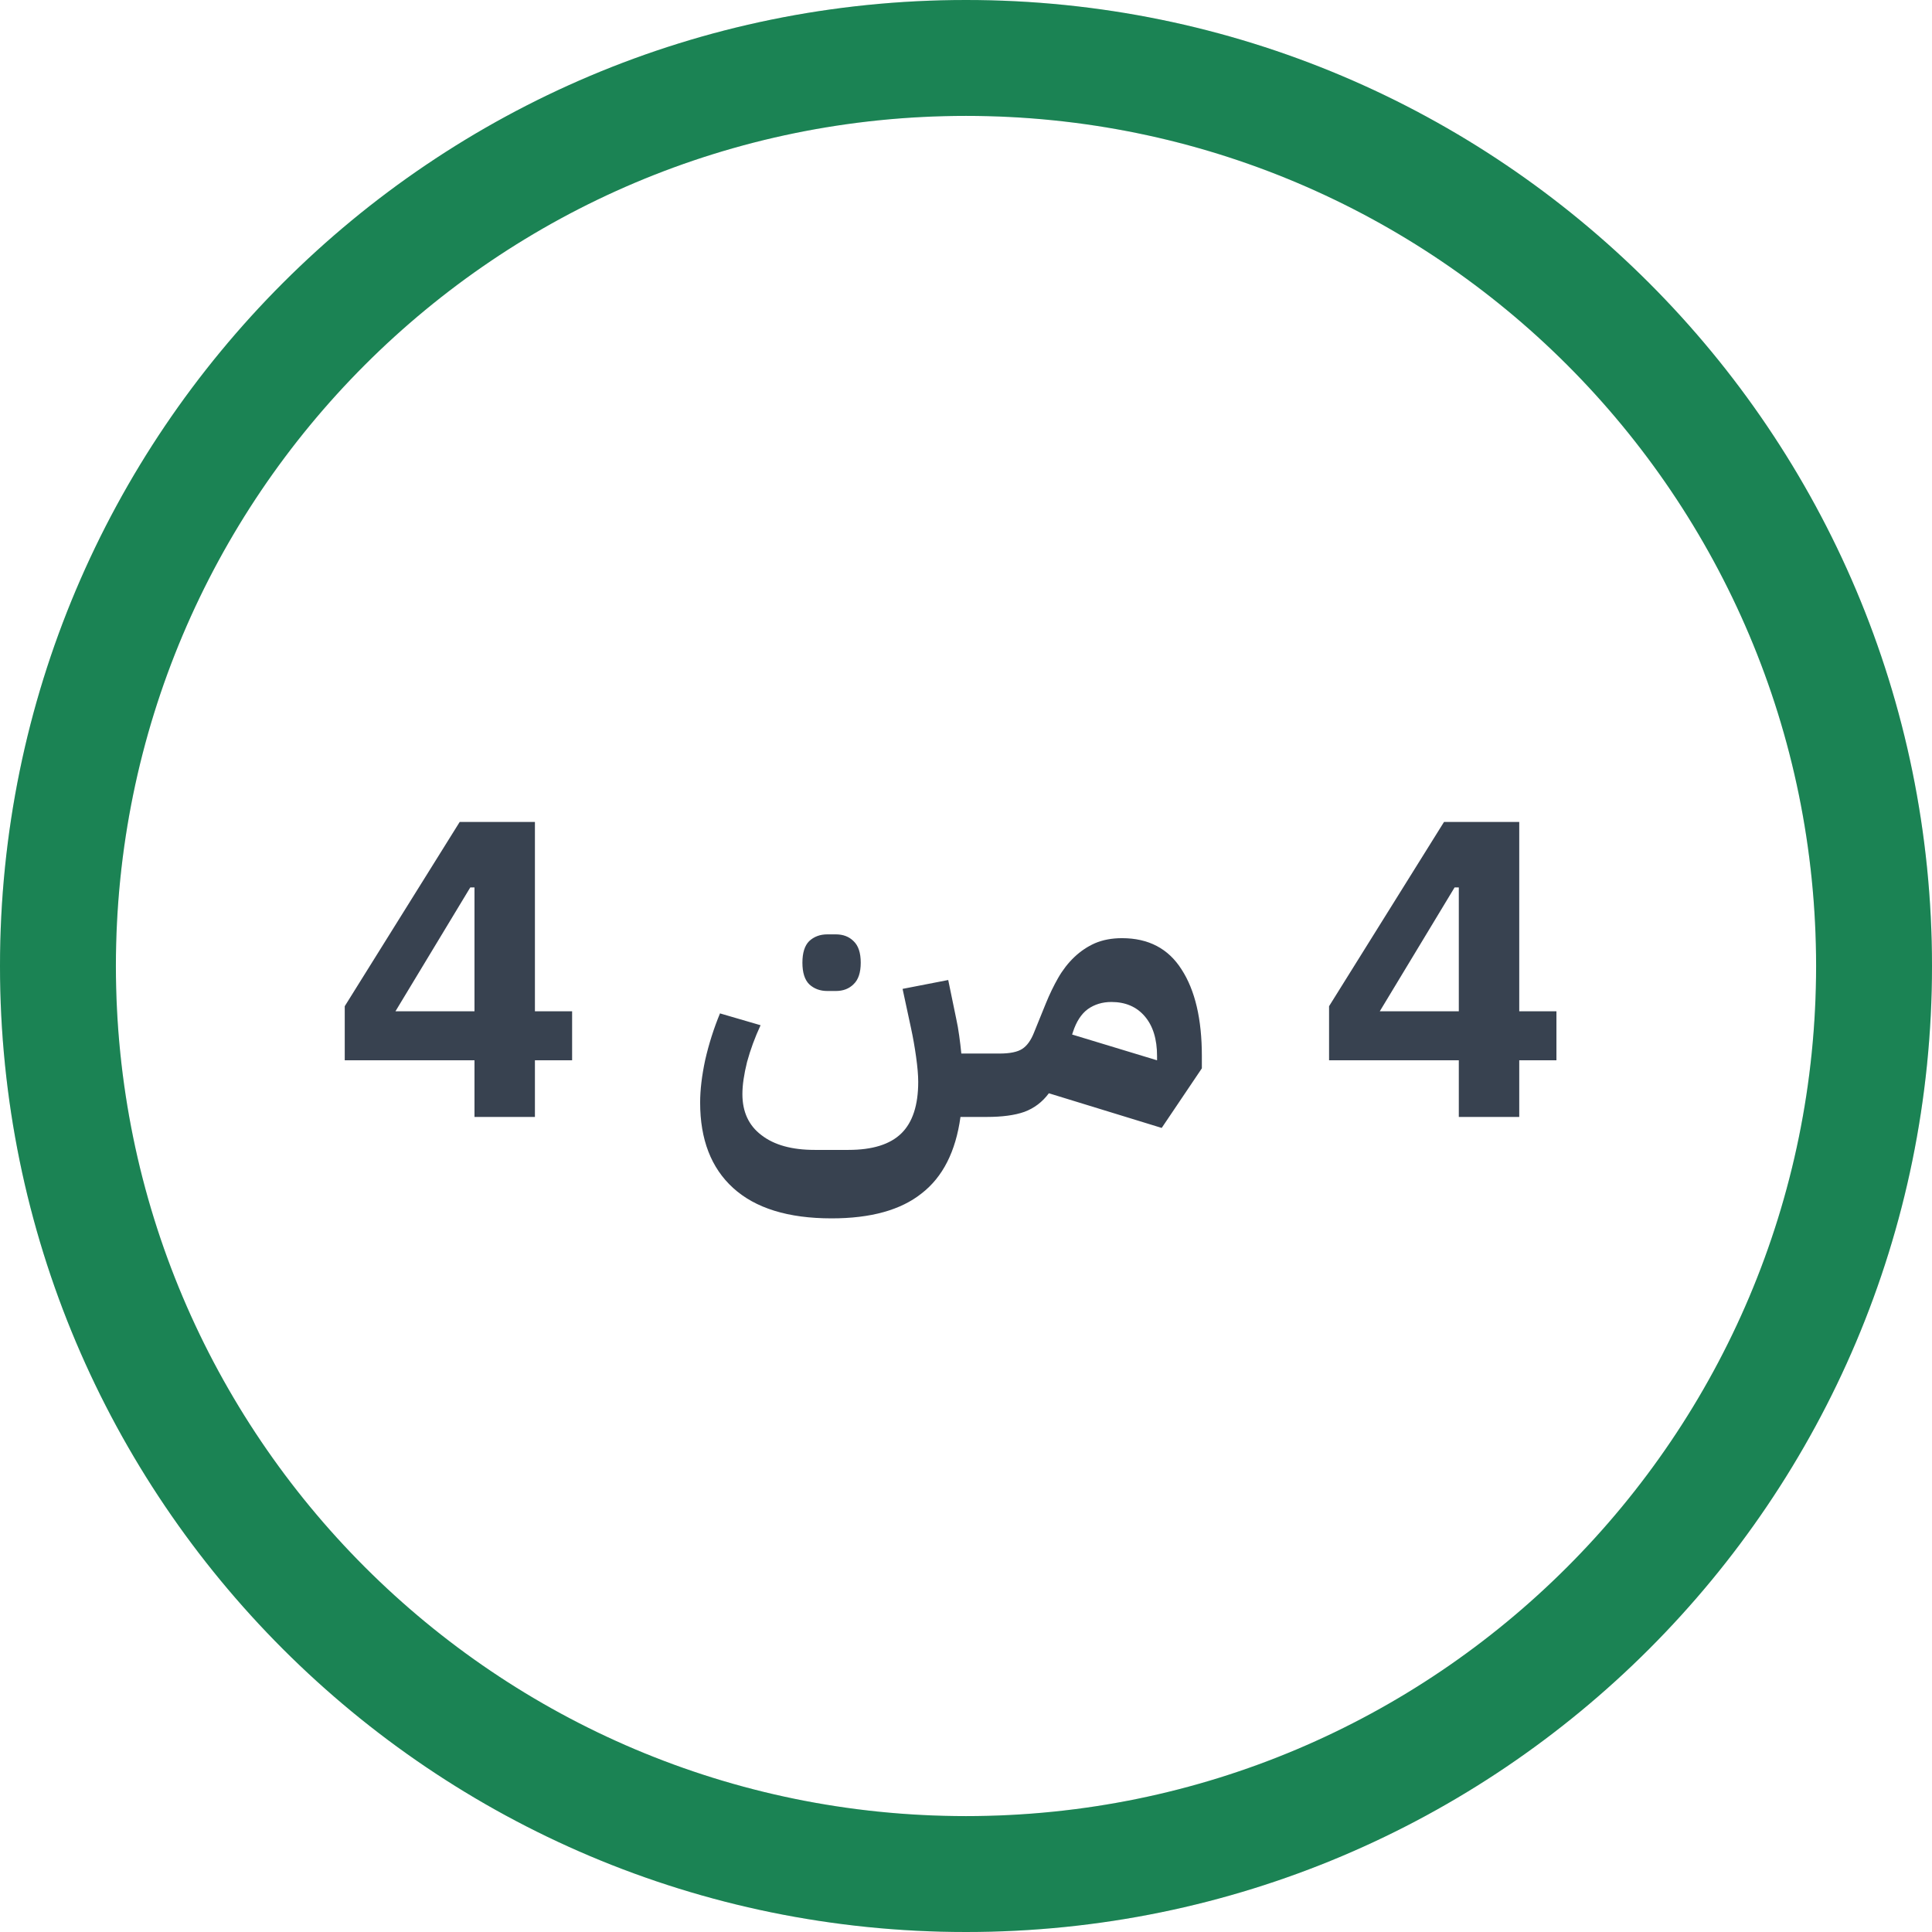 <svg width="64" height="64" viewBox="0 0 64 64" fill="none" xmlns="http://www.w3.org/2000/svg">
<g clip-path="url(#clip0_835_170084)">
<path d="M64 32C64 49.673 49.673 64 32 64C14.327 64 0 49.673 0 32C0 14.327 14.327 0 32 0C49.673 0 64 14.327 64 32ZM3.84 32C3.84 47.552 16.448 60.16 32 60.16C47.552 60.16 60.16 47.552 60.16 32C60.16 16.448 47.552 3.84 32 3.84C16.448 3.84 3.84 16.448 3.84 32Z" fill="#E5E7EB"/>
<path d="M32 0C49.673 0 64 14.327 64 32C64 49.673 49.673 64 32 64C14.327 64 0 49.673 0 32C0 14.327 14.327 0 32 0ZM32 60.161C47.553 60.161 60.161 47.553 60.161 32C60.161 16.447 47.553 3.839 32 3.839C16.447 3.839 3.839 16.447 3.839 32C3.839 47.553 16.447 60.161 32 60.161Z" fill="#1B8354"/>
<path d="M15.718 37V35.124H11.42V33.332L15.228 27.228H17.72V33.5H18.952V35.124H17.72V37H15.718ZM13.1 33.5H15.718V29.398H15.578L13.1 33.5ZM27.547 40.36C26.11 40.36 25.023 40.024 24.285 39.352C23.557 38.689 23.193 37.747 23.193 36.524C23.193 36.104 23.249 35.633 23.361 35.11C23.483 34.578 23.646 34.065 23.851 33.57L25.195 33.962C25.009 34.363 24.859 34.769 24.747 35.18C24.645 35.591 24.593 35.945 24.593 36.244C24.593 36.832 24.803 37.285 25.223 37.602C25.643 37.929 26.231 38.092 26.987 38.092H28.107C28.901 38.092 29.484 37.91 29.857 37.546C30.23 37.182 30.417 36.613 30.417 35.838C30.417 35.623 30.394 35.348 30.347 35.012C30.3 34.676 30.244 34.359 30.179 34.06L29.899 32.758L31.411 32.464L31.677 33.752C31.715 33.92 31.747 34.107 31.775 34.312C31.803 34.508 31.826 34.704 31.845 34.9H33.105V36.58L32.685 37H31.817C31.659 38.148 31.229 38.993 30.529 39.534C29.838 40.085 28.845 40.36 27.547 40.36ZM27.407 32.828C27.165 32.828 26.964 32.753 26.805 32.604C26.656 32.455 26.581 32.217 26.581 31.89C26.581 31.563 26.656 31.325 26.805 31.176C26.964 31.027 27.165 30.952 27.407 30.952H27.687C27.93 30.952 28.126 31.027 28.275 31.176C28.434 31.325 28.513 31.563 28.513 31.89C28.513 32.217 28.434 32.455 28.275 32.604C28.126 32.753 27.93 32.828 27.687 32.828H27.407ZM34.745 36.216C34.531 36.505 34.26 36.711 33.933 36.832C33.616 36.944 33.201 37 32.687 37V35.32L33.107 34.9C33.453 34.9 33.705 34.849 33.863 34.746C34.022 34.643 34.153 34.461 34.255 34.2L34.647 33.234C34.769 32.935 34.904 32.655 35.053 32.394C35.203 32.133 35.38 31.904 35.585 31.708C35.791 31.512 36.019 31.358 36.271 31.246C36.533 31.134 36.831 31.078 37.167 31.078C38.045 31.078 38.703 31.423 39.141 32.114C39.589 32.805 39.813 33.761 39.813 34.984V35.39L38.483 37.364L34.745 36.216ZM35.515 34.27L38.329 35.124V34.984C38.329 34.424 38.194 33.985 37.923 33.668C37.653 33.351 37.284 33.192 36.817 33.192C36.519 33.192 36.257 33.271 36.033 33.43C35.819 33.589 35.655 33.841 35.543 34.186L35.515 34.27ZM48.325 37V35.124H44.027V33.332L47.835 27.228H50.327V33.5H51.559V35.124H50.327V37H48.325ZM45.707 33.5H48.325V29.398H48.185L45.707 33.5Z" fill="#384250"/>
</g>
<defs>
<clipPath id="clip0_835_170084">
<rect width="64" height="64" fill="white"/>
</clipPath>
</defs>
</svg>
